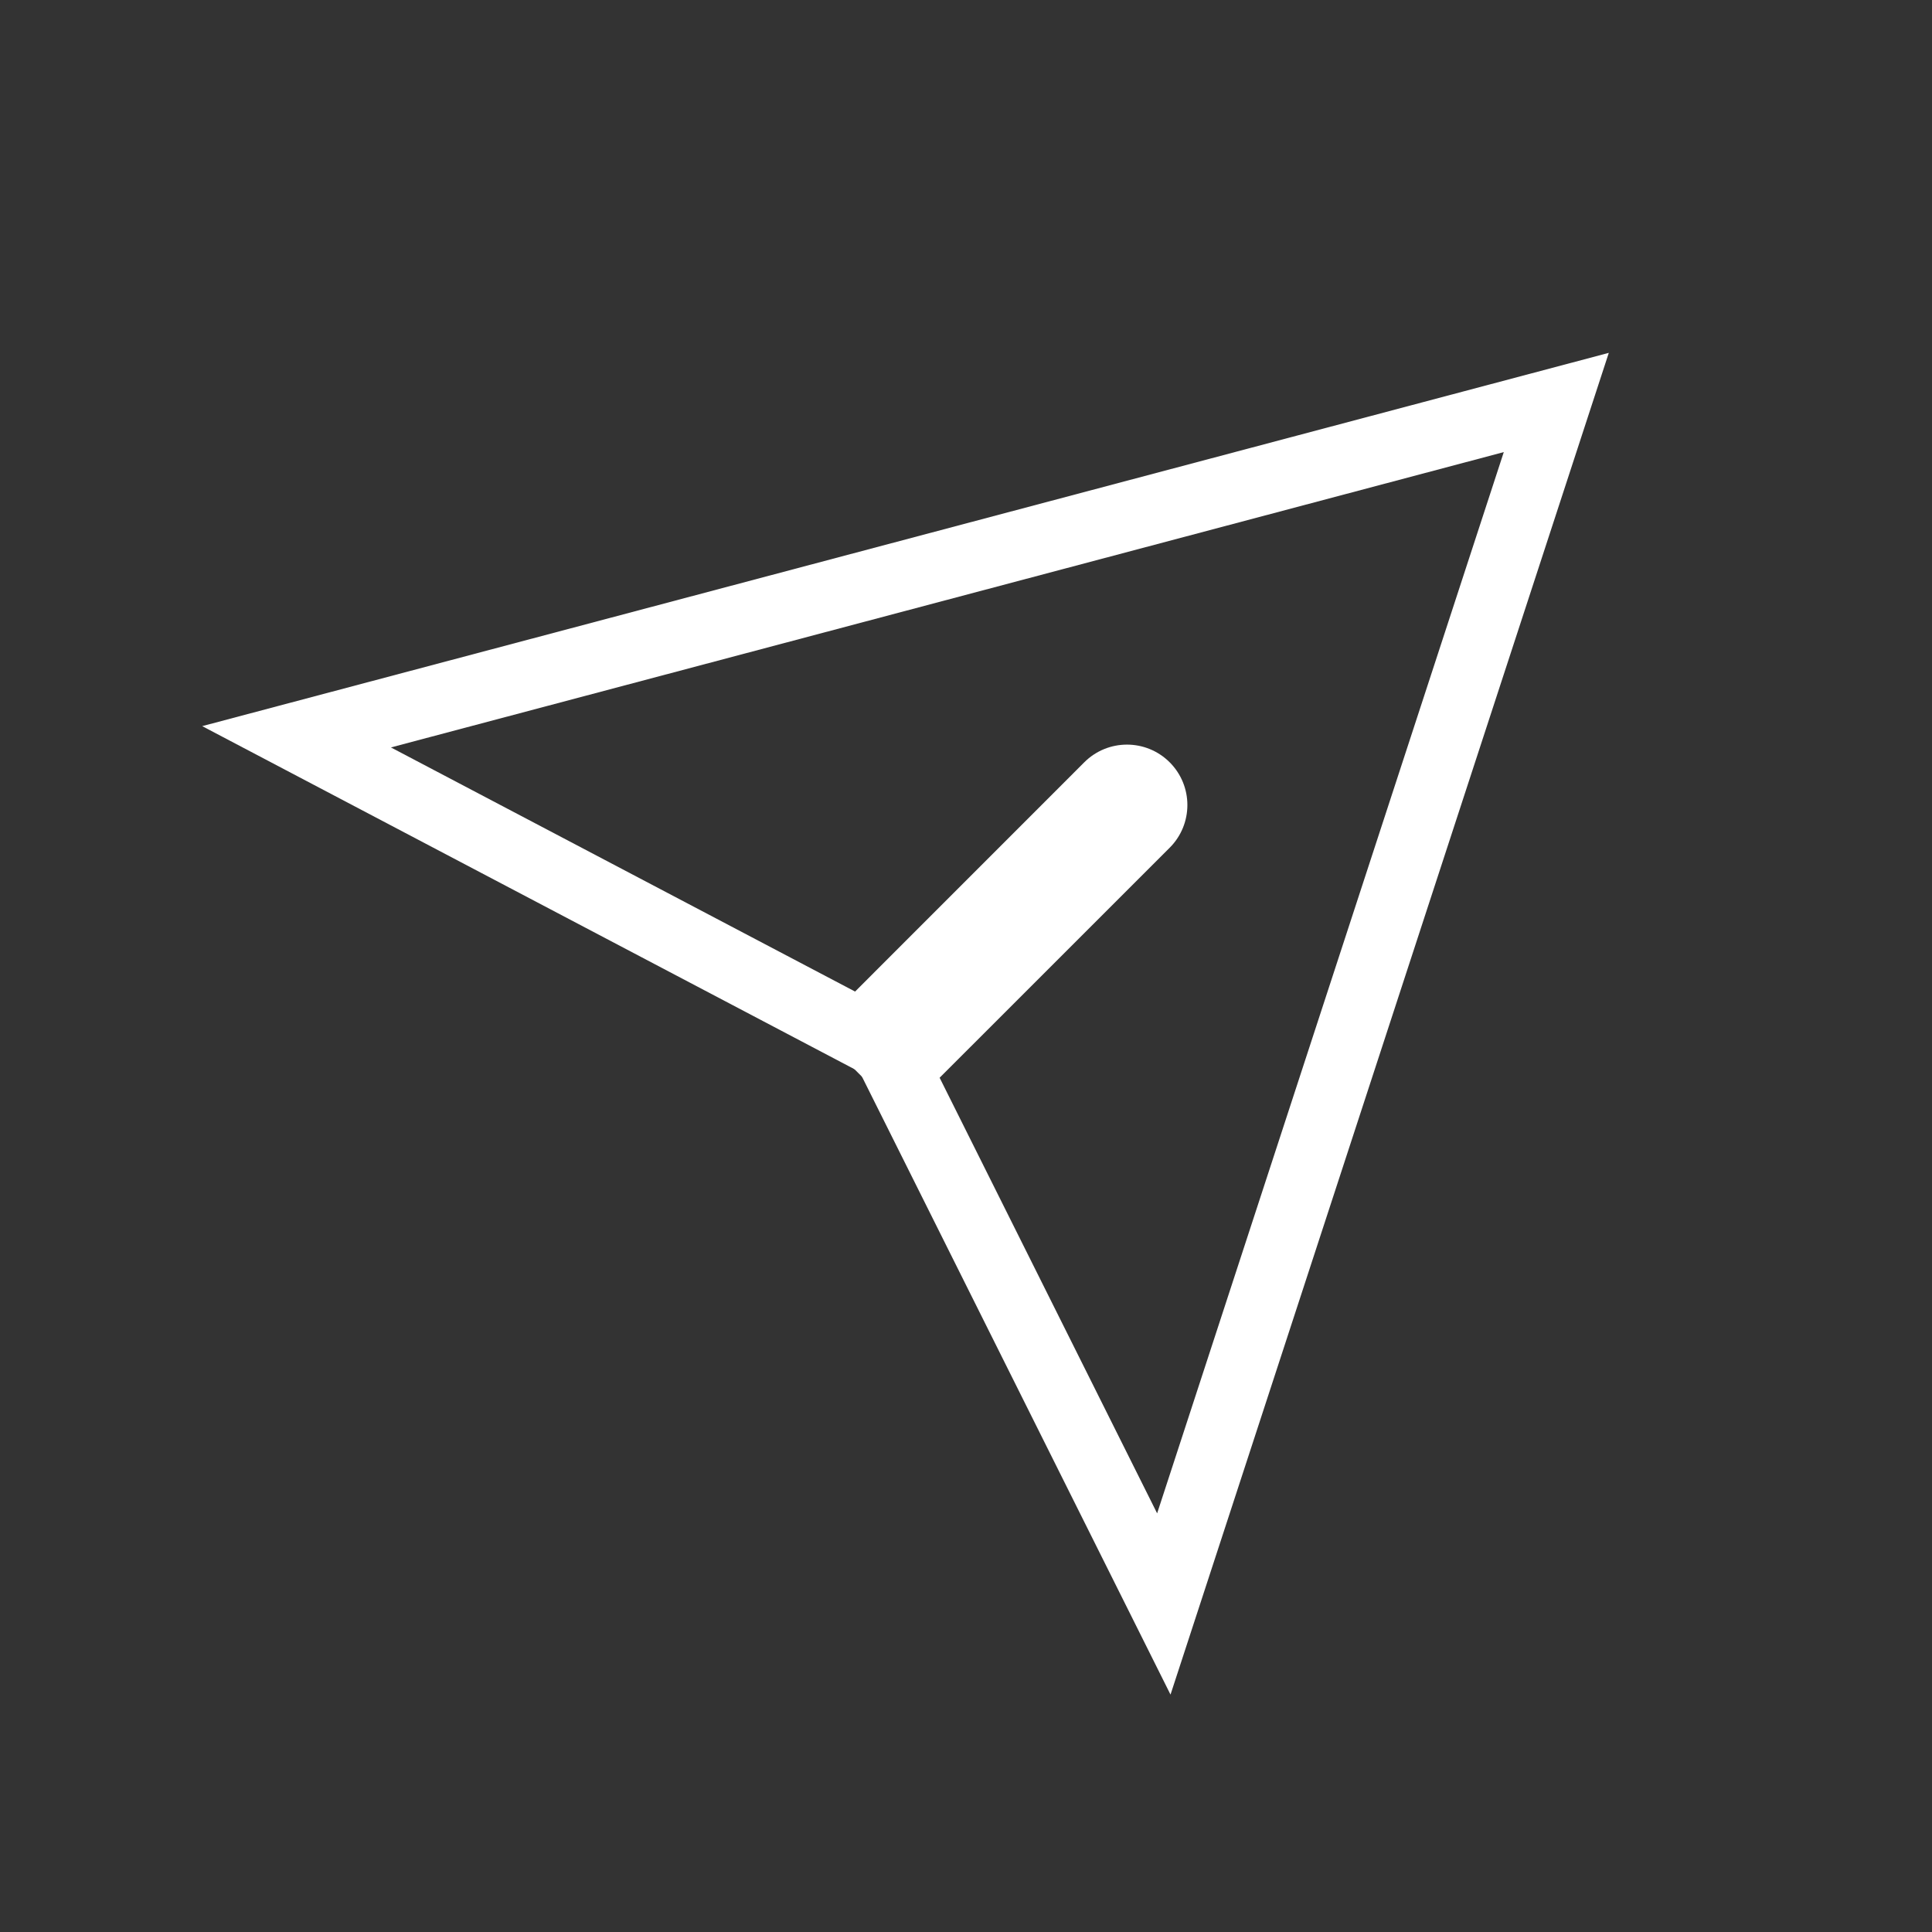 <svg xmlns="http://www.w3.org/2000/svg" width="28" height="28" viewBox="0 0 28 28" fill="none">
  <rect x="0" y="0" width="28" height="28" fill="#333333" stroke="none"/>
  <path
    d="M4.298 10.678L22.555 5.833L16.867 23.246L12.833 15.167L4.298 10.678Z"
    stroke="white"
    strokeWidth="1.75"
    strokeLinejoin="round"
  />
  <path
    d="M16.952 12.286C17.294 11.944 17.294 11.39 16.952 11.048C16.61 10.706 16.056 10.706 15.714 11.048L16.333 11.667L16.952 12.286ZM12.444 15.556L13.063 16.174L16.952 12.286L16.333 11.667L15.714 11.048L11.826 14.937L12.444 15.556Z"
    fill="white"
  />
</svg>
